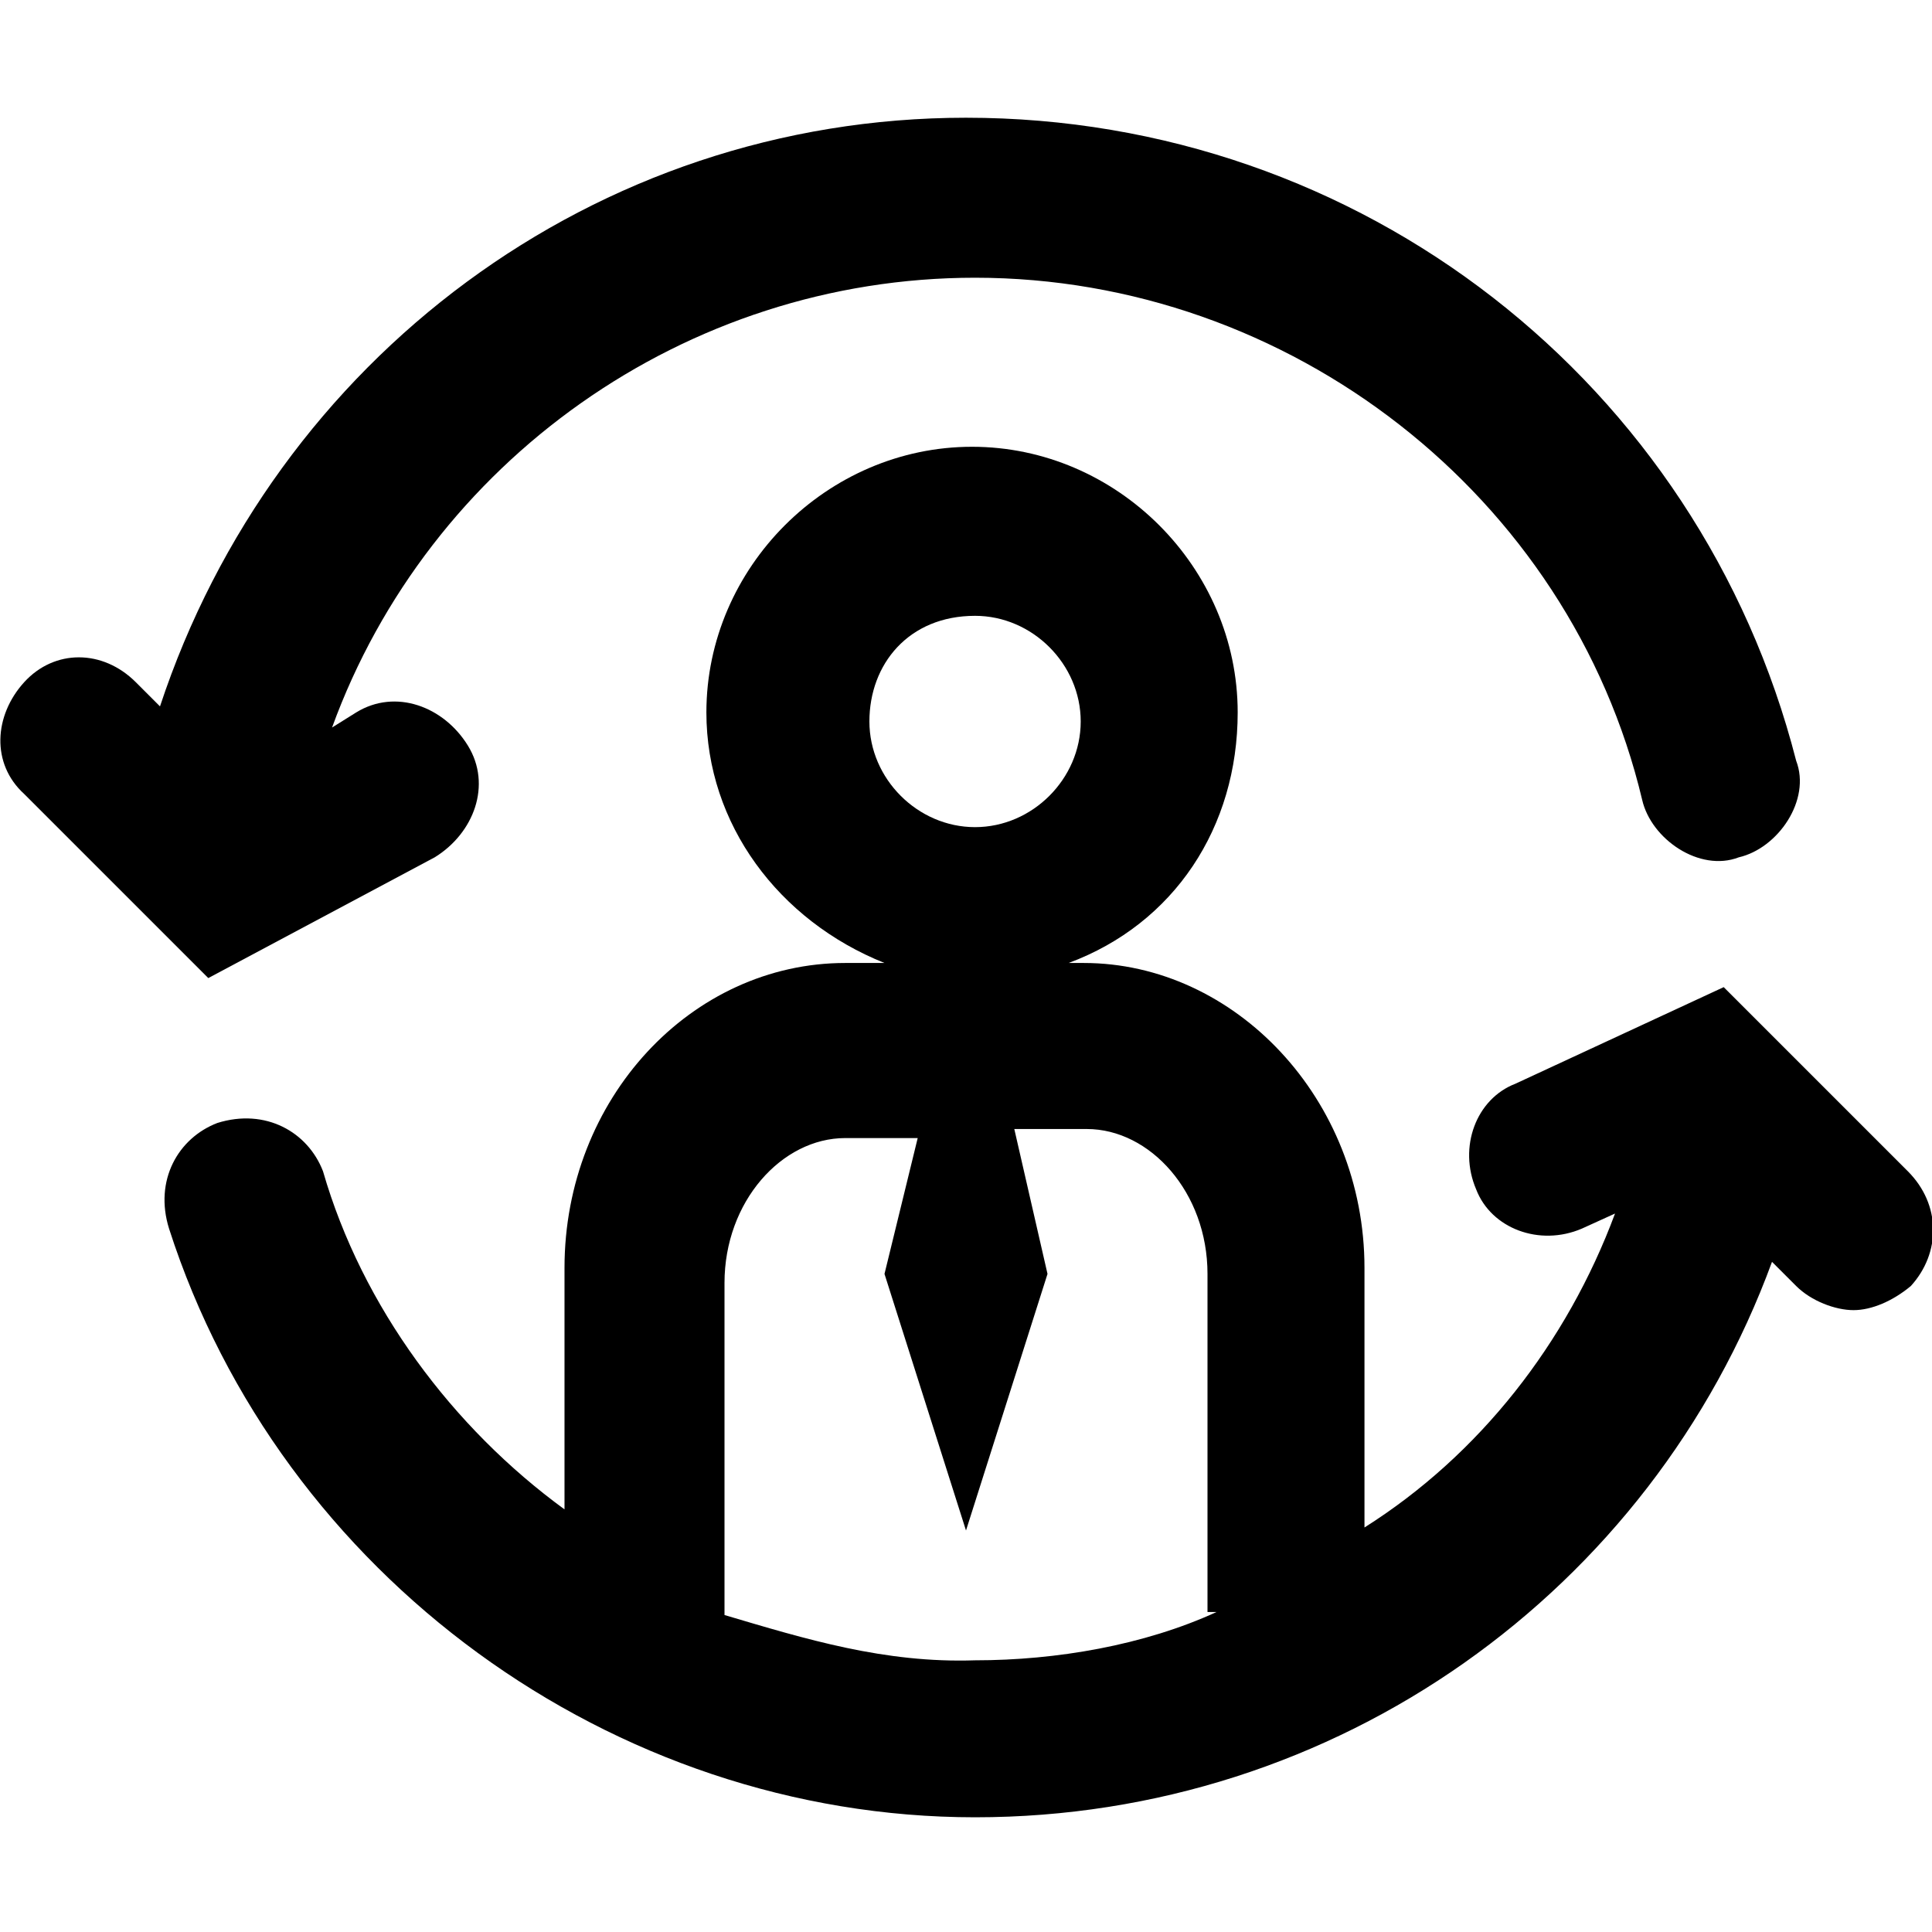<?xml version="1.0" encoding="utf-8"?>
<!-- Generator: Adobe Illustrator 23.0.0, SVG Export Plug-In . SVG Version: 6.00 Build 0)  -->
<svg version="1.1" id="Layer_1" xmlns="http://www.w3.org/2000/svg" xmlns:xlink="http://www.w3.org/1999/xlink" x="0px" y="0px"
	 viewBox="0 0 64 64" style="enable-background:new 0 0 64 64;" xml:space="preserve">
<g>
	<path d="M63.2,38.8l-6.1-6.1l-6.9,3.2c-1.3,0.5-1.9,2.1-1.3,3.5c0.5,1.3,2.1,1.9,3.5,1.3l1.1-0.5c-1.6,4.3-4.5,8-8.3,10.4V42
		c0-5.6-4.3-10.1-9.3-10.1h-0.5c3.5-1.3,5.6-4.5,5.6-8.3c0-4.8-4-8.8-8.8-8.8s-8.8,4-8.8,8.8c0,3.7,2.4,6.9,5.9,8.3H28
		c-5.1,0-9.3,4.5-9.3,10.1v8c-3.7-2.7-6.7-6.7-8-11.2c-0.5-1.3-1.9-2.1-3.5-1.6c-1.3,0.5-2.1,1.9-1.6,3.5
		c3.7,11.5,14.7,19.5,26.7,19.5s22.4-7.5,26.4-18.4l0.8,0.8c0.5,0.5,1.3,0.8,1.9,0.8s1.3-0.3,1.9-0.8C64.3,41.5,64.3,39.9,63.2,38.8
		z M32.3,20.4c1.9,0,3.5,1.6,3.5,3.5c0,1.9-1.6,3.5-3.5,3.5s-3.5-1.6-3.5-3.5C28.8,22,30.1,20.4,32.3,20.4z M24,53.5V42.5
		c0-2.7,1.9-4.8,4-4.8h2.4l-1.1,4.5l2.7,8.5l2.7-8.5l-1.1-4.8H36c2.1,0,4,2.1,4,4.8v11.2h0.3c-2.4,1.1-5.3,1.6-8,1.6
		C29.3,55.1,26.7,54.3,24,53.5z"/>
	<path d="M14.4,28.4c1.3-0.8,1.9-2.4,1.1-3.7c-0.8-1.3-2.4-1.9-3.7-1.1l-0.8,0.5c3.2-8.8,11.7-14.9,21.3-14.9
		c10.4,0,19.7,7.2,22.1,17.3c0.3,1.3,1.9,2.4,3.2,1.9c1.3-0.3,2.4-1.9,1.9-3.2C56.3,12.7,45.1,3.9,32,3.9c-12.3,0-22.9,8-26.7,19.5
		l-0.8-0.8c-1.1-1.1-2.7-1.1-3.7,0s-1.1,2.7,0,3.7l6.1,6.1L14.4,28.4z"/>
</g>
</svg>
